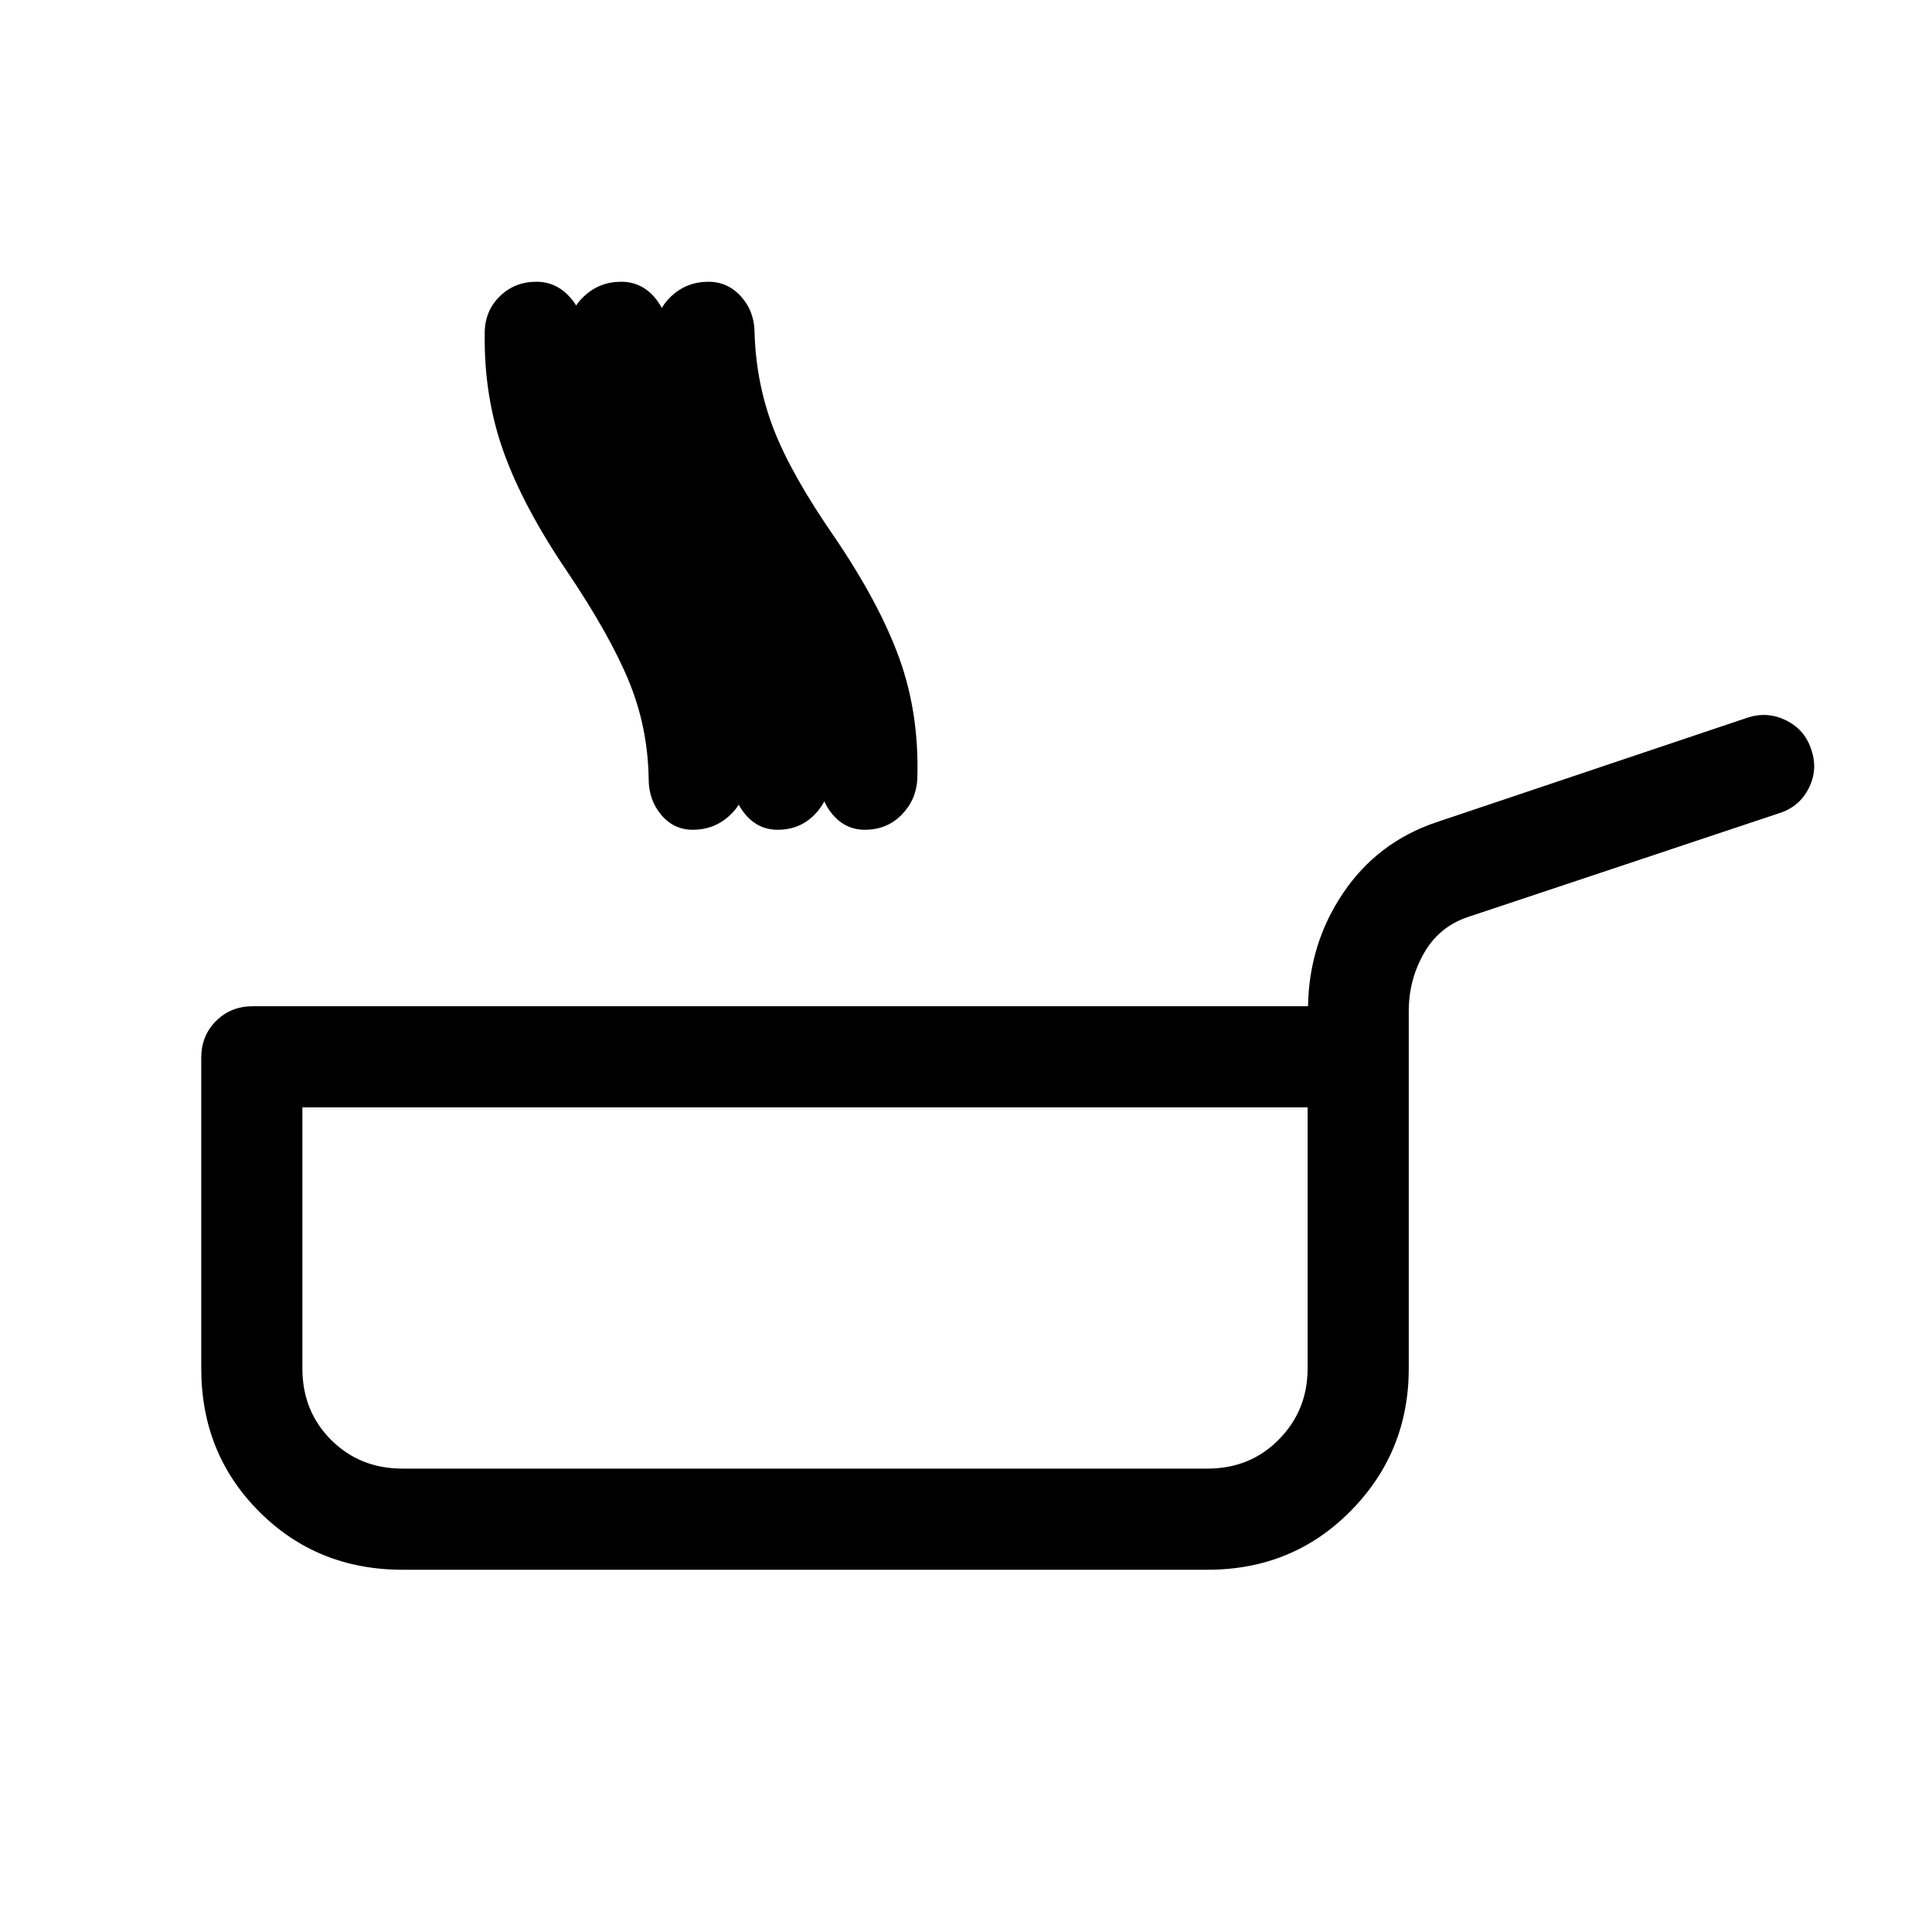 <svg xmlns="http://www.w3.org/2000/svg" height="40" viewBox="0 -960 960 960" width="40"><path d="M200-180.001q-42.333 0-71.166-28.833T100.001-280v-154.461q0-10.871 7.334-18.204 7.333-7.334 18.204-7.334h524.41q.512-31.256 17.551-56.397 17.038-25.141 46.012-34.961l154.923-52.077q9.872-3.18 19.128 1.41t12.436 14.461q3.435 9.872-1.193 19.128T884.307-556l-154.923 51.667q-14.283 4.769-21.834 17.987-7.551 13.218-7.551 28.757V-280q0 41.538-28.833 70.768-28.833 29.231-71.166 29.231H200Zm0-50.255h400q21.205 0 35.474-14.475 14.27-14.474 14.27-35.269v-129.744H150.256V-280q0 21.205 14.27 35.474 14.269 14.27 35.474 14.27Zm81.856-445.692q-21.897-32.282-31.679-59.692-9.782-27.411-9.321-58.846 0-10.872 7.398-18.192 7.397-7.321 18.268-7.321 9.641 0 16.474 7.423t6.833 18.064q.795 25.282 9.513 47.808t30.206 53.578q22.461 33.051 32.653 60.564 10.192 27.512 8.91 59.769-.615 10.461-8.32 17.781-7.705 7.321-18.576 7.321-9.436 0-15.666-7.423-6.231-7.423-6.231-17.859-.385-25.641-9.885-48.654-9.5-23.013-30.577-54.321Zm85.7 0q-22.153-32.282-32.115-59.692-9.961-27.411-9.756-58.846 0-10.872 7.73-18.192 7.731-7.321 18.602-7.321 9.641 0 16.282 7.423t6.641 18.064q.795 25.282 9.513 47.808t30.205 53.578q22.461 33.051 32.32 60.564 9.859 27.512 8.834 59.769-.616 10.461-7.923 17.781-7.308 7.321-18.179 7.321-9.436 0-15.859-7.423t-6.423-17.859q-.179-25.641-9.615-48.654-9.436-23.013-30.257-54.321Zm-43.324 0q-22.154-32.282-32.115-59.692-9.962-27.411-9.757-58.846 0-10.872 7.731-18.192 7.73-7.321 18.602-7.321 9.641 0 16.282 7.423 6.64 7.423 6.64 18.064.795 25.282 9.513 47.808t30.206 53.578q22.461 33.051 32.32 60.564 9.859 27.512 8.833 59.769-.615 10.461-7.923 17.781-7.307 7.321-18.179 7.321-9.435 0-15.858-7.423t-6.423-17.859q-.18-25.641-9.423-48.654-9.244-23.013-30.449-54.321ZM400-320Z"/></svg>